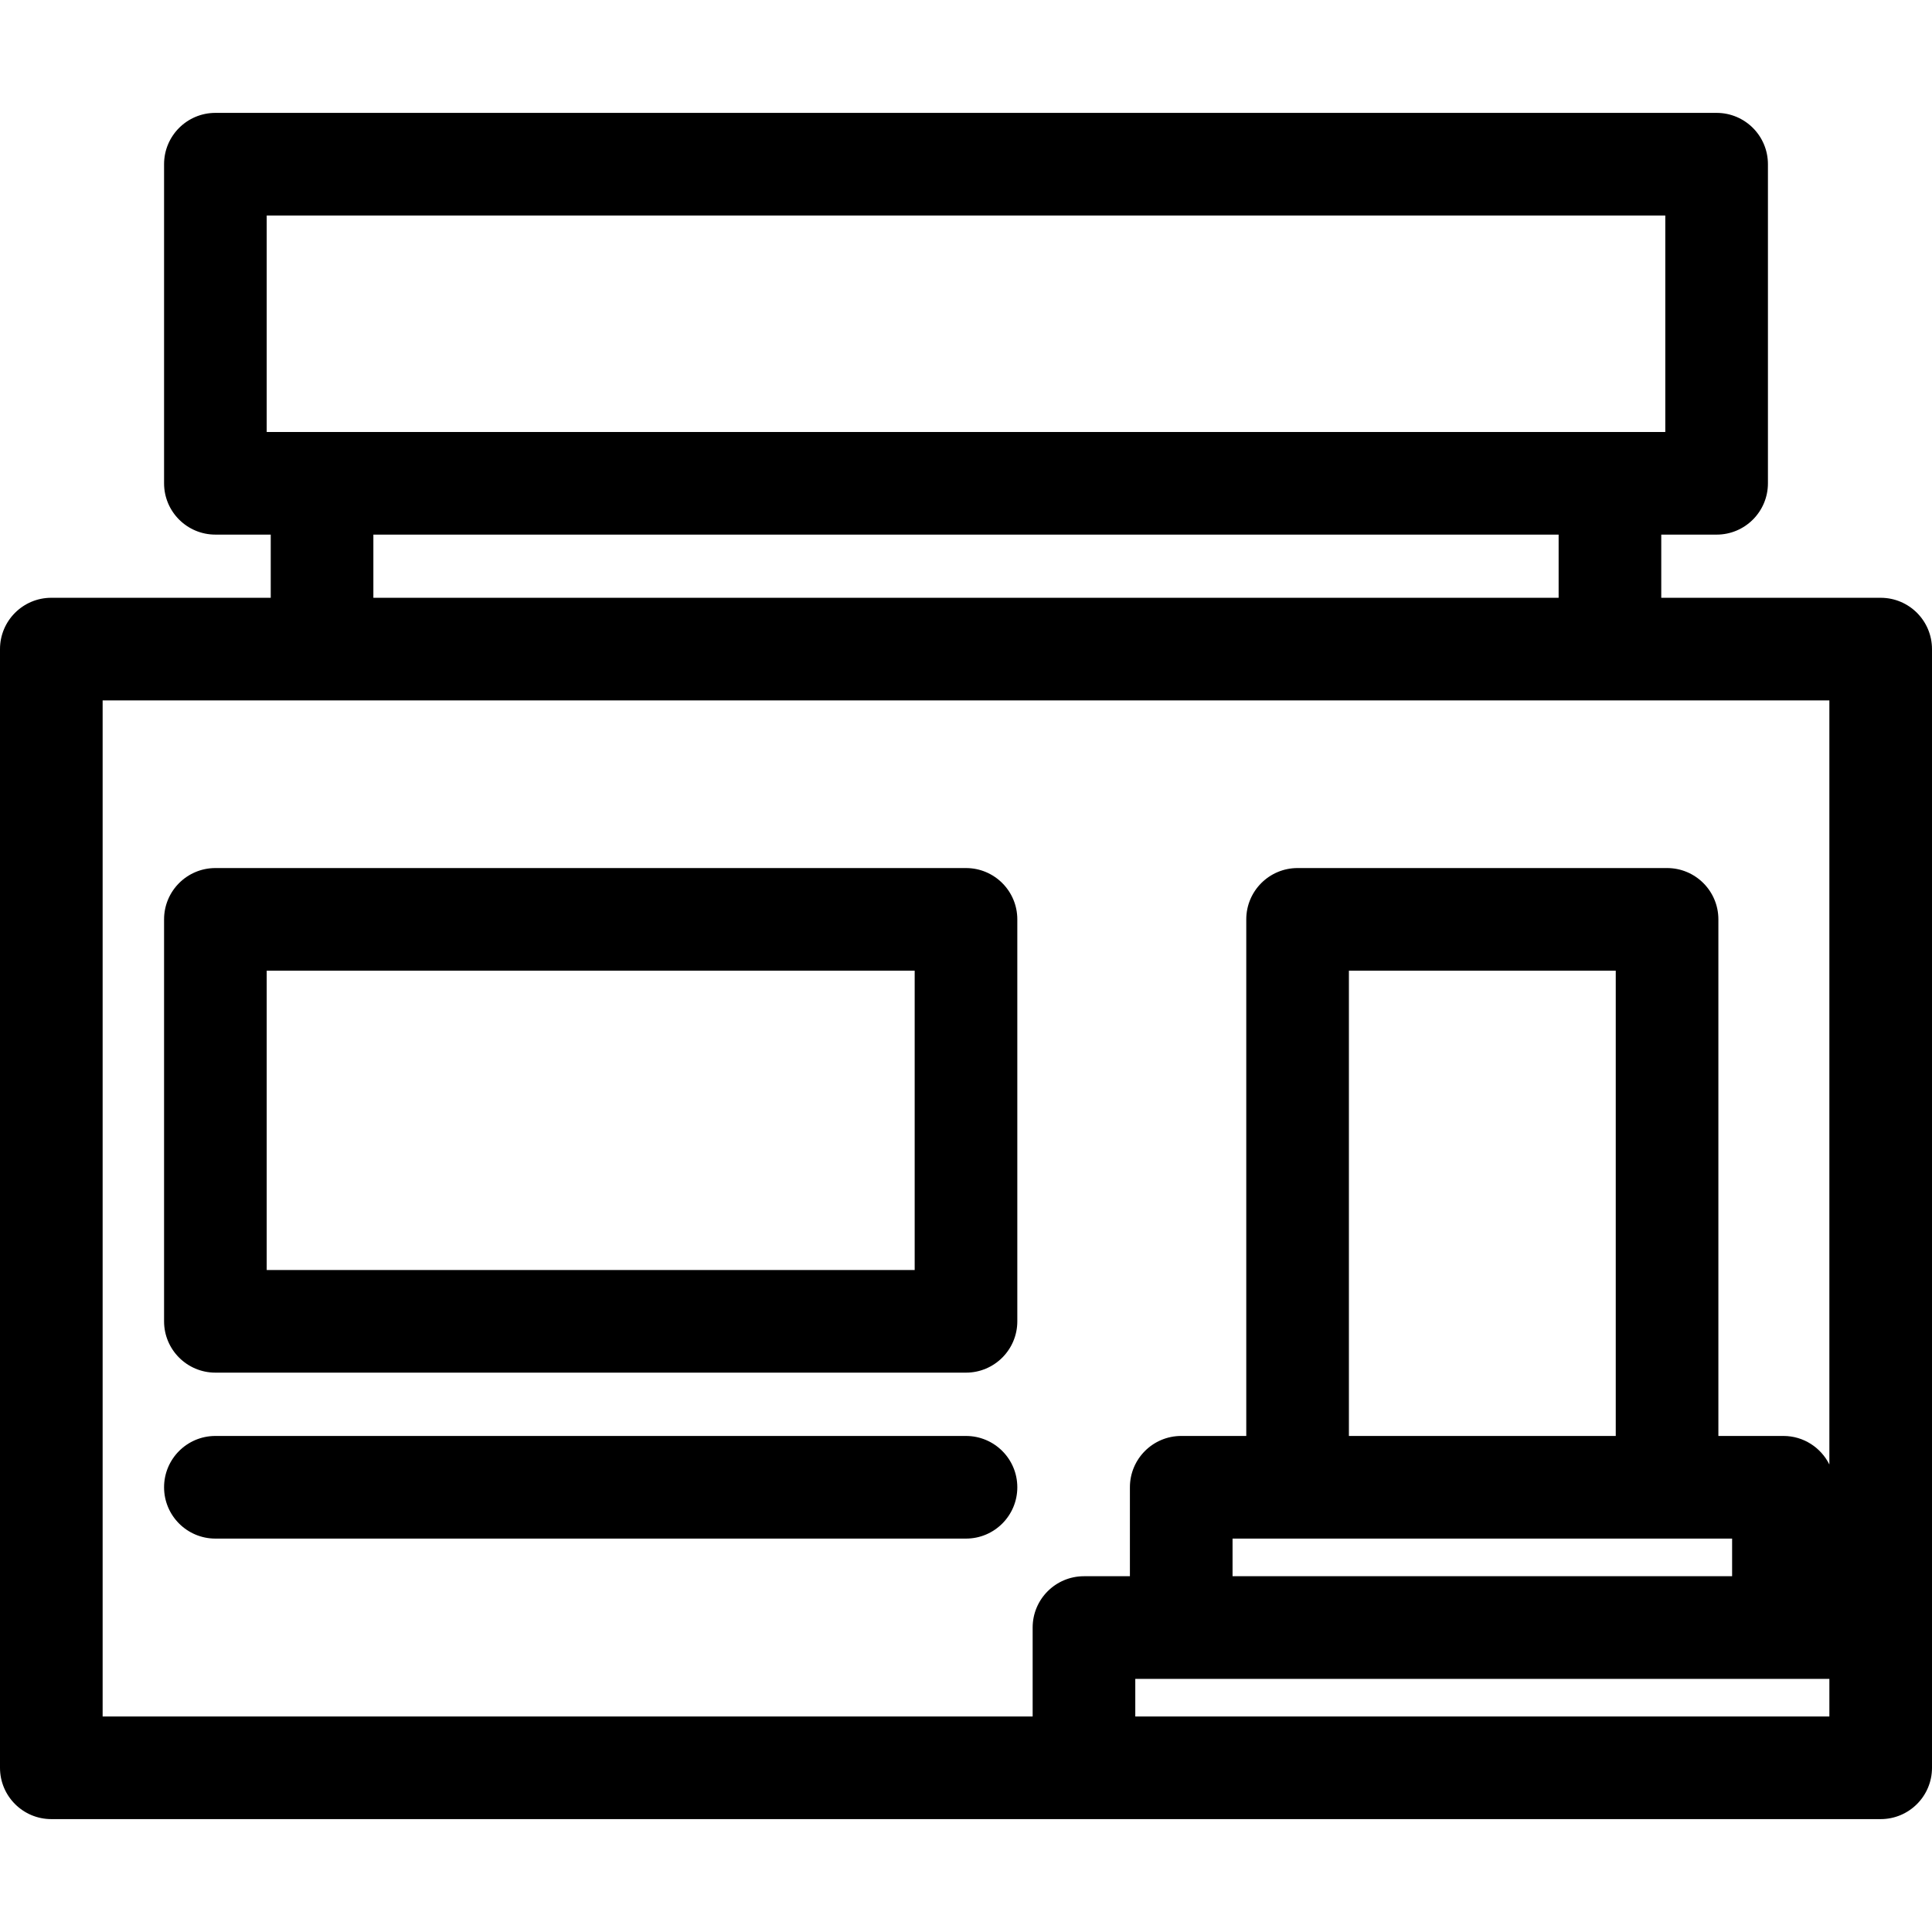 <?xml version="1.0" encoding="iso-8859-1"?>
<!-- Generator: Adobe Illustrator 19.0.0, SVG Export Plug-In . SVG Version: 6.00 Build 0)  -->
<svg version="1.1" id="Layer_1" xmlns="http://www.w3.org/2000/svg" xmlns:xlink="http://www.w3.org/1999/xlink" x="0px" y="0px"
	 viewBox="0 0 282.365 282.365" style="enable-background:new 0 0 282.365 282.365;" xml:space="preserve">
<g>
	<g>
		<g>
			<path d="M274.865,87.368h-32.069v-9.233h8.09c4.142,0,7.5-3.358,7.5-7.5V23.998c0-4.142-3.358-7.5-7.5-7.5H31.479
				c-4.142,0-7.5,3.358-7.5,7.5v46.636c0,4.142,3.358,7.5,7.5,7.5h8.09v9.233H7.5c-4.142,0-7.5,3.358-7.5,7.5v163.499
				c0,4.142,3.358,7.5,7.5,7.5c4.436,0,262.893,0,267.365,0c4.142,0,7.5-3.358,7.5-7.5c0-6.838,0-156.893,0-163.499
				C282.365,90.727,279.007,87.368,274.865,87.368z M38.979,63.134V31.498h204.406v31.636H38.979z M227.796,78.134v9.233H54.569
				v-9.233H227.796z M165.138,230.368h-6.715c-4.142,0-7.5,3.358-7.5,7.5v13H15V102.368h252.365v111.673
				c-1.227-2.471-3.769-4.174-6.715-4.174h-9.506v-75.5c0-4.142-3.358-7.5-7.5-7.5h-54c-4.142,0-7.5,3.358-7.5,7.5v75.5h-9.506
				c-4.142,0-7.5,3.358-7.5,7.5V230.368z M243.645,224.868h9.506v5.5h-73.012v-5.5h9.506H243.645z M197.145,209.868v-68h39v68
				H197.145z M267.366,250.868h-0.001H165.924v-5.5h6.715h88.012h6.715V250.868z"/>
			<path d="M141.183,126.868H31.479c-4.142,0-7.5,3.358-7.5,7.5v58.746c0,4.142,3.358,7.5,7.5,7.5h109.703
				c4.142,0,7.5-3.358,7.5-7.5v-58.746C148.683,130.225,145.325,126.868,141.183,126.868z M38.979,185.613v-43.746h94.703v43.746
				H38.979z"/>
			<path d="M141.183,209.868H31.479c-4.142,0-7.5,3.358-7.5,7.5c0,4.142,3.358,7.5,7.5,7.5h109.703c4.142,0,7.5-3.358,7.5-7.5
				C148.683,213.225,145.325,209.868,141.183,209.868z"/>
		</g>
	</g>
</g>
<g>
</g>
<g>
</g>
<g>
</g>
<g>
</g>
<g>
</g>
<g>
</g>
<g>
</g>
<g>
</g>
<g>
</g>
<g>
</g>
<g>
</g>
<g>
</g>
<g>
</g>
<g>
</g>
<g>
</g>
</svg>
